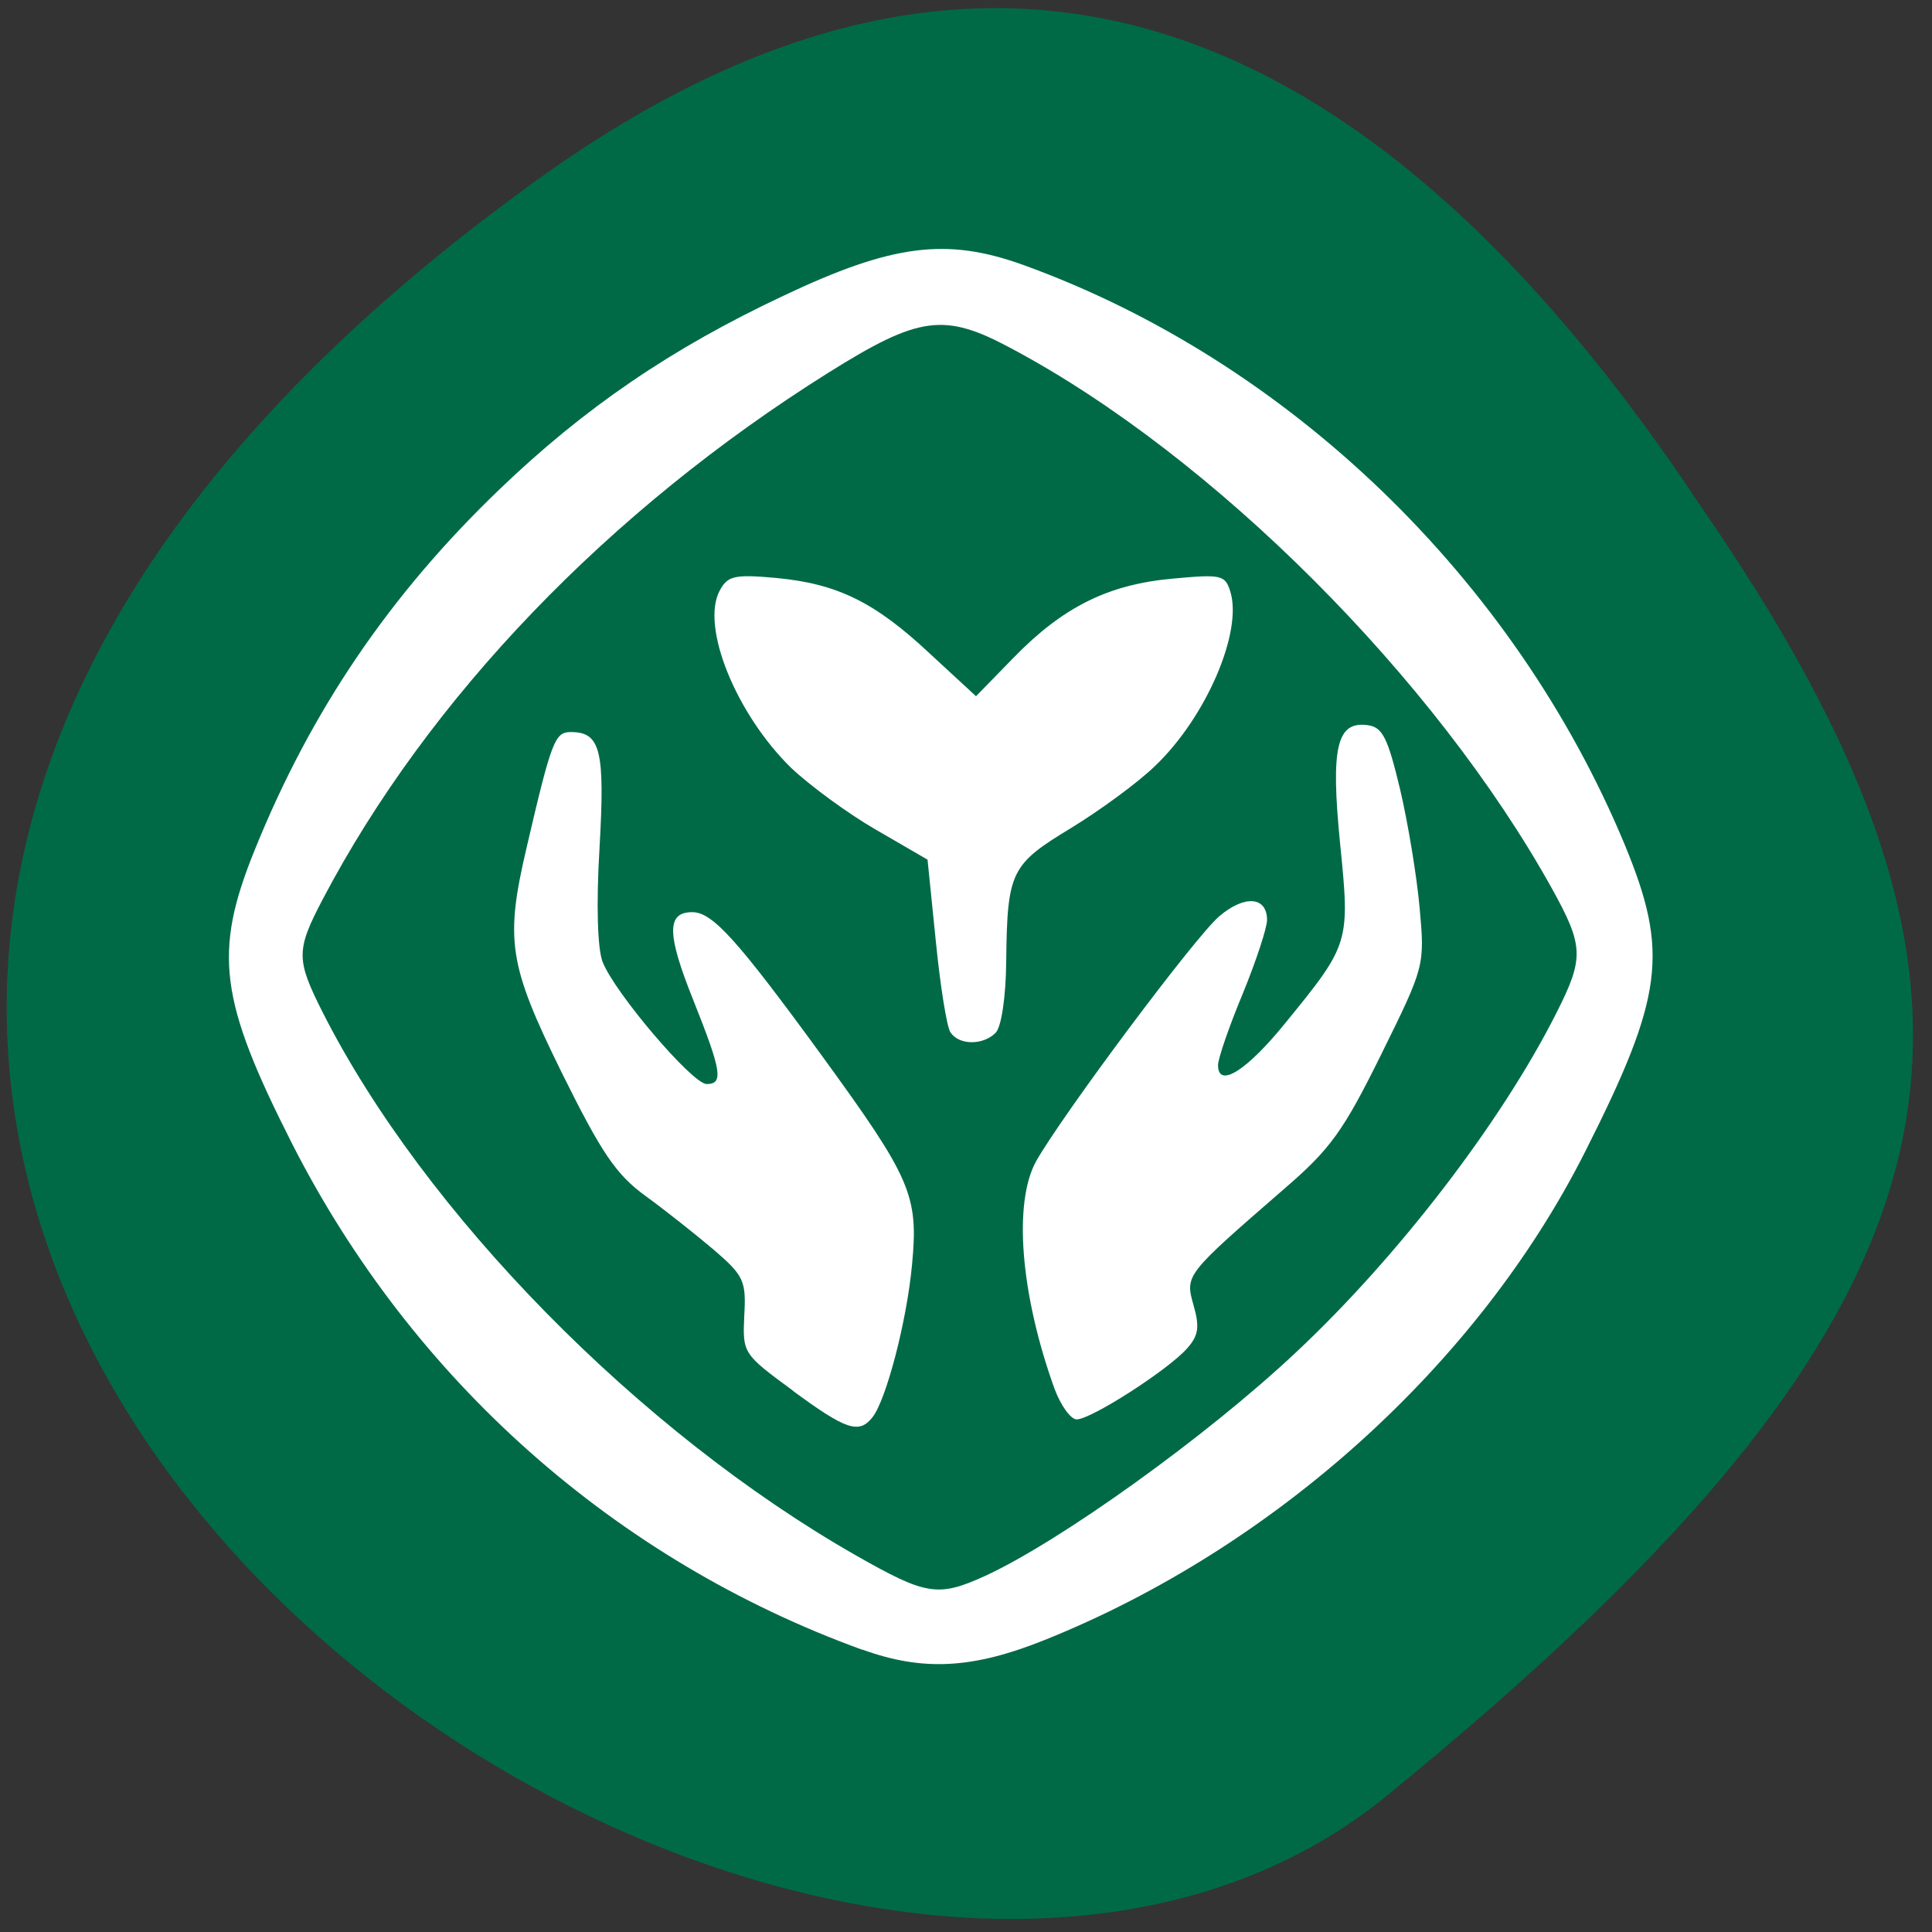 <svg xmlns="http://www.w3.org/2000/svg" viewBox="0 0 22 22"><rect x="0" y="0" width="22" height="22" fill="#333333" stroke="none"/><path d="m 19.27 5.625 c 4.02 5.758 3.469 9.16 -3.484 14.828 c -7.01 5.715 -24.863 -7.223 -9.902 -18.234 c 4.215 -3.152 8.809 -3.395 13.387 3.402" fill="#006a47"/><g fill="#fff"><path d="m 9.03 15.836 c -0.57 -0.418 -0.574 -0.426 -0.555 -0.852 c 0.023 -0.398 -0.004 -0.457 -0.344 -0.75 c -0.203 -0.172 -0.551 -0.449 -0.777 -0.613 c -0.34 -0.246 -0.504 -0.492 -0.957 -1.406 c -0.609 -1.238 -0.648 -1.508 -0.398 -2.574 c 0.281 -1.207 0.32 -1.305 0.5 -1.305 c 0.34 0 0.391 0.207 0.328 1.316 c -0.039 0.652 -0.023 1.152 0.035 1.301 c 0.137 0.352 1.023 1.391 1.184 1.391 c 0.195 0 0.172 -0.145 -0.152 -0.957 c -0.301 -0.75 -0.305 -1 -0.012 -1 c 0.23 0 0.504 0.301 1.473 1.629 c 1.02 1.402 1.105 1.594 1.031 2.379 c -0.059 0.648 -0.297 1.555 -0.453 1.746 c -0.152 0.191 -0.301 0.141 -0.906 -0.305"/><path d="m 12.01 15.82 c -0.391 -1.082 -0.473 -2.125 -0.211 -2.598 c 0.301 -0.531 1.816 -2.563 2.086 -2.789 c 0.289 -0.246 0.543 -0.223 0.543 0.043 c 0 0.09 -0.125 0.469 -0.277 0.84 c -0.156 0.375 -0.281 0.738 -0.281 0.813 c 0 0.27 0.328 0.063 0.773 -0.488 c 0.727 -0.891 0.73 -0.91 0.617 -2.035 c -0.109 -1.098 -0.039 -1.398 0.316 -1.348 c 0.168 0.023 0.227 0.145 0.367 0.73 c 0.09 0.383 0.191 0.992 0.223 1.355 c 0.059 0.656 0.055 0.664 -0.438 1.664 c -0.43 0.871 -0.578 1.078 -1.105 1.531 c -1.133 0.984 -1.129 0.98 -1.031 1.328 c 0.07 0.246 0.055 0.344 -0.074 0.488 c -0.211 0.242 -1.094 0.809 -1.258 0.809 c -0.066 0 -0.18 -0.156 -0.25 -0.344"/><path d="m 10.824 11.758 c -0.043 -0.063 -0.117 -0.531 -0.168 -1.043 l -0.094 -0.926 l -0.586 -0.34 c -0.32 -0.184 -0.754 -0.504 -0.965 -0.703 c -0.625 -0.609 -1.035 -1.609 -0.816 -2.02 c 0.09 -0.168 0.164 -0.188 0.641 -0.145 c 0.699 0.066 1.125 0.273 1.758 0.867 l 0.52 0.48 l 0.43 -0.441 c 0.559 -0.574 1.074 -0.832 1.809 -0.898 c 0.551 -0.051 0.598 -0.043 0.656 0.145 c 0.145 0.457 -0.273 1.43 -0.852 1.984 c -0.195 0.191 -0.629 0.508 -0.961 0.711 c -0.684 0.414 -0.727 0.492 -0.738 1.516 c -0.004 0.41 -0.055 0.75 -0.121 0.816 c -0.145 0.145 -0.418 0.141 -0.512 -0.004"/><path d="m 9.816 18.785 c -2.809 -1.02 -5.117 -3.066 -6.488 -5.758 c -0.832 -1.641 -0.902 -2.18 -0.426 -3.352 c 0.641 -1.586 1.539 -2.906 2.785 -4.102 c 0.969 -0.93 1.957 -1.605 3.238 -2.207 c 1.238 -0.586 1.855 -0.664 2.73 -0.348 c 3.02 1.094 5.59 3.574 6.848 6.605 c 0.504 1.223 0.441 1.723 -0.457 3.5 c -1.219 2.414 -3.531 4.5 -6.148 5.551 c -0.828 0.332 -1.391 0.359 -2.082 0.109 m 1.398 -0.836 c 0.852 -0.391 2.516 -1.582 3.543 -2.547 c 1.16 -1.086 2.34 -2.621 2.969 -3.871 c 0.313 -0.621 0.309 -0.754 -0.051 -1.406 c -1.328 -2.395 -3.863 -4.934 -6.16 -6.156 c -0.762 -0.41 -1.047 -0.371 -2.082 0.277 c -2.504 1.57 -4.555 3.707 -5.758 5.996 c -0.305 0.582 -0.305 0.684 0 1.289 c 1.156 2.281 3.605 4.777 6.074 6.184 c 0.797 0.453 0.93 0.477 1.465 0.234"/></g></svg>